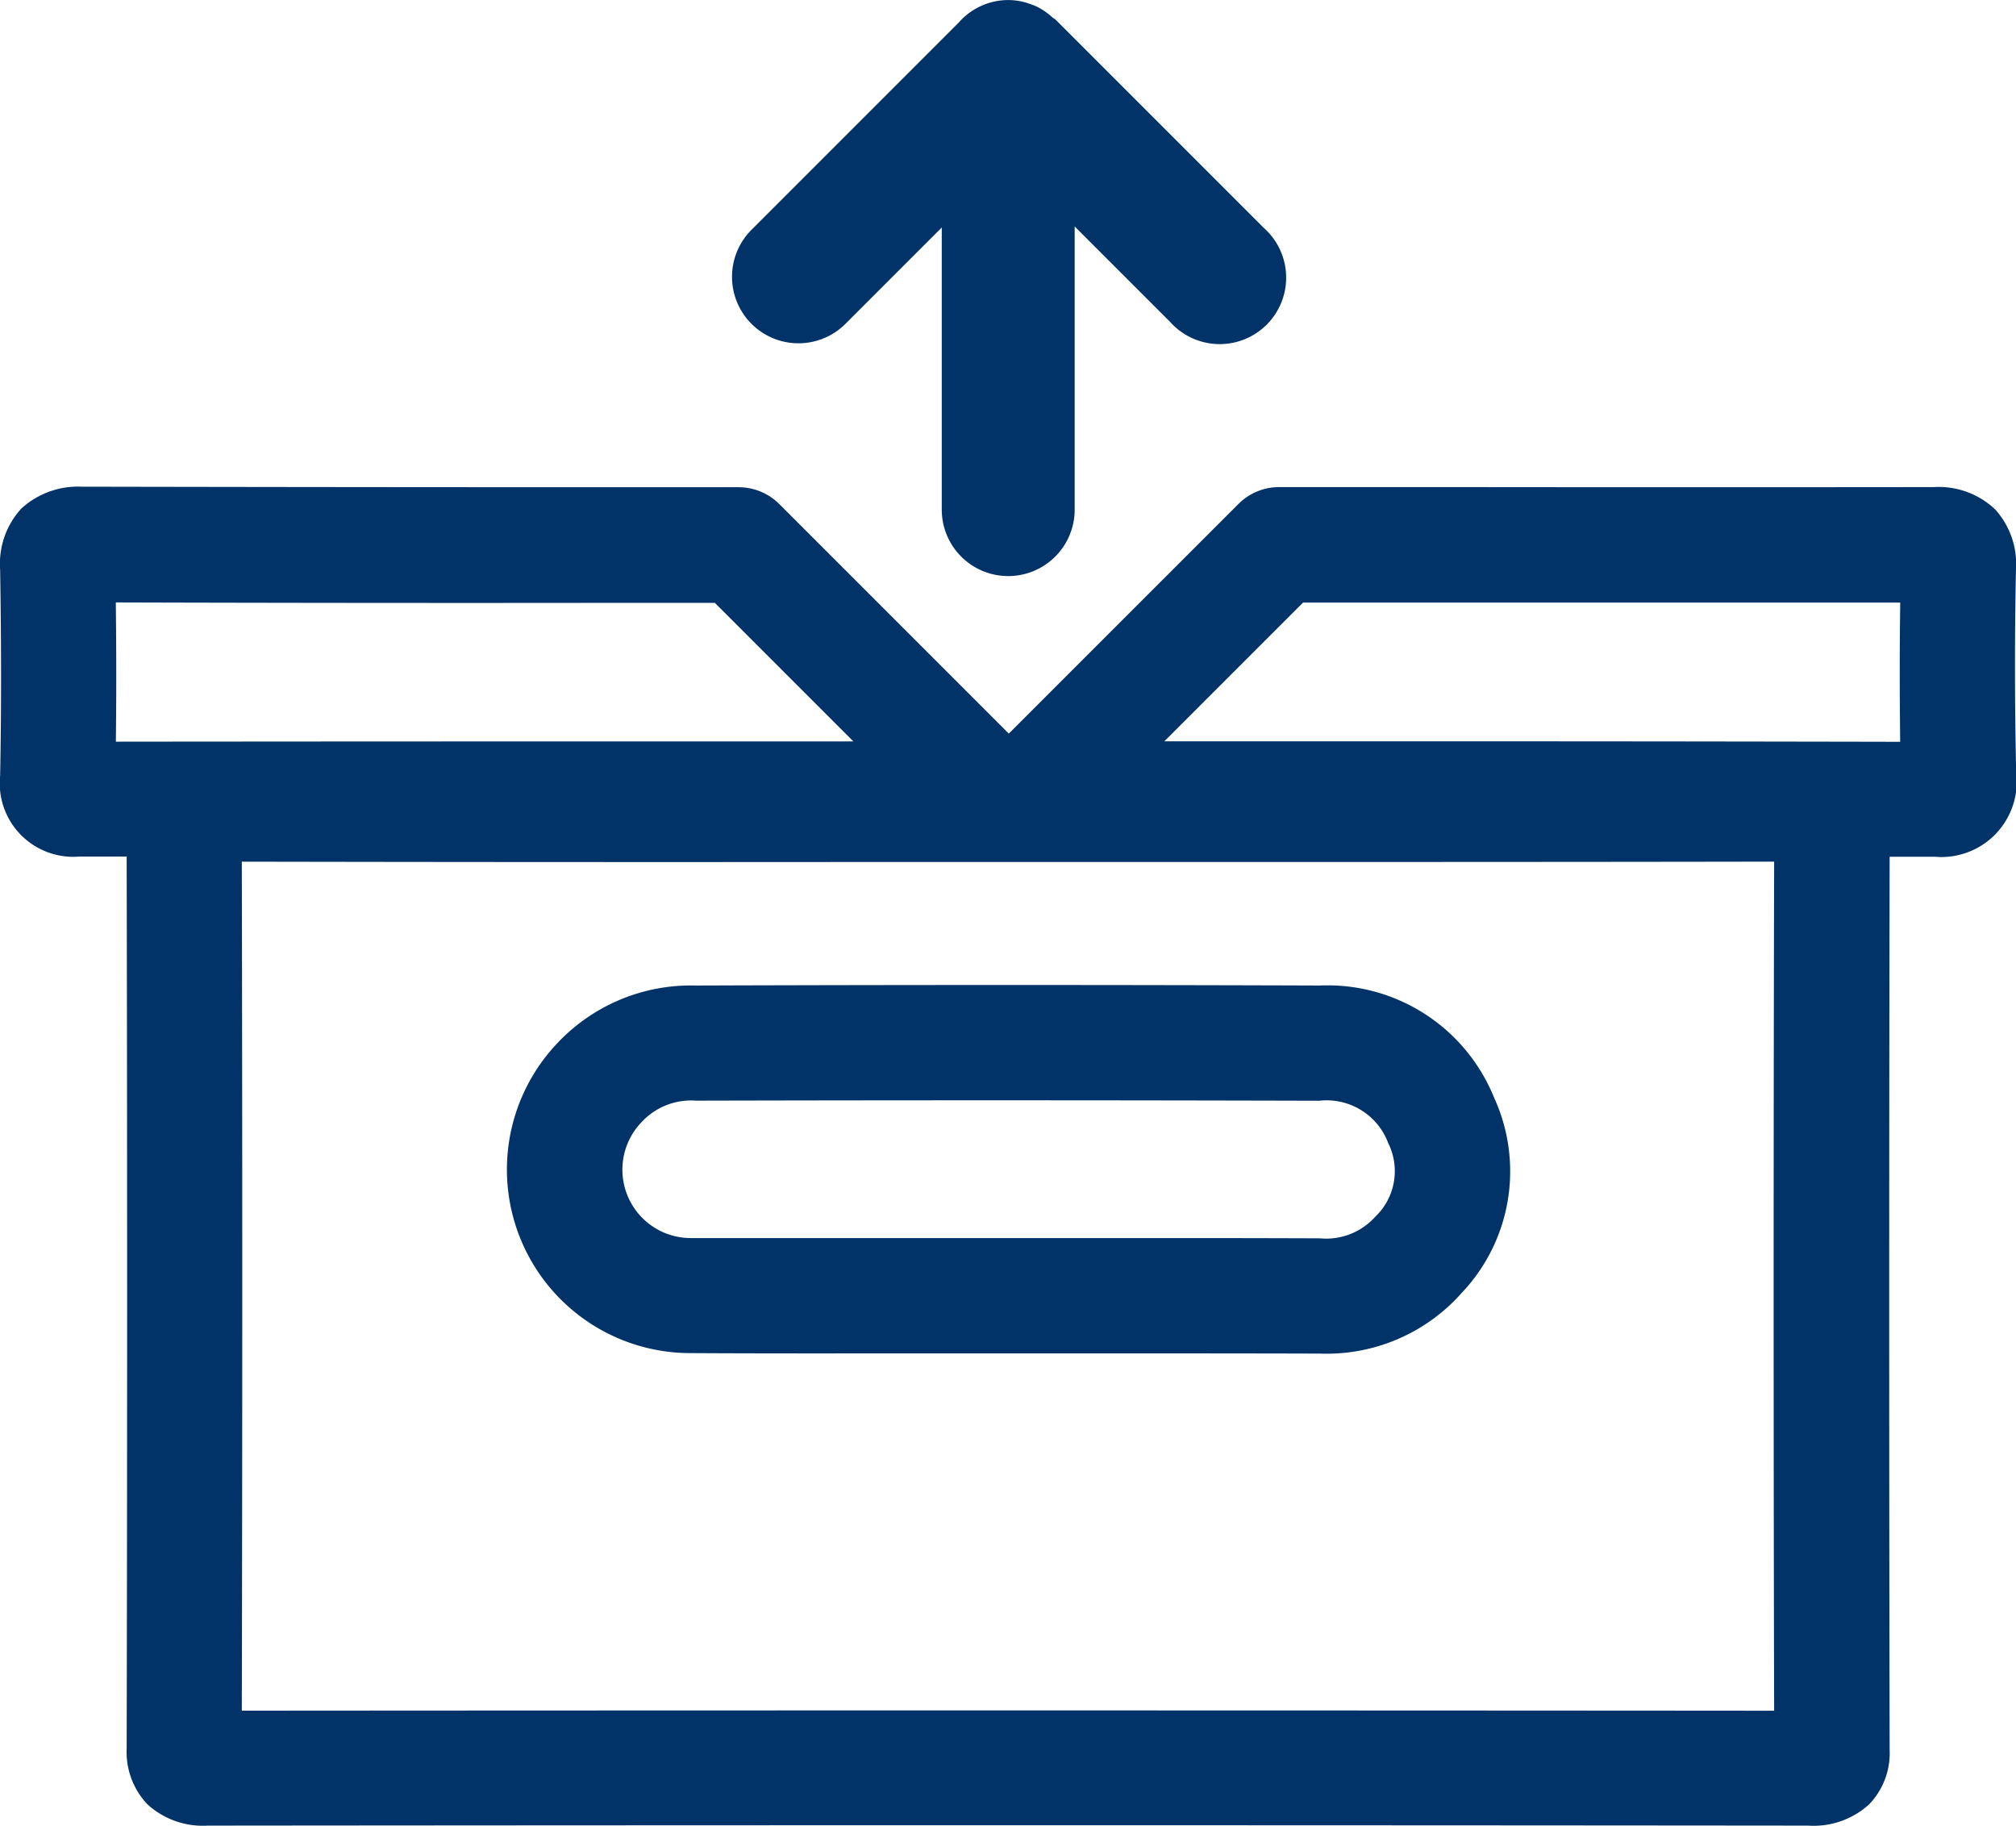 <svg xmlns="http://www.w3.org/2000/svg" width="45.502" height="41.207" viewBox="0 0 45.502 41.207">
  <g id="Group_3980" data-name="Group 3980" transform="translate(-5624.498 -18943)">
    <g id="Group_3978" data-name="Group 3978" transform="translate(5525.619 18911.74)">
      <path id="Path_5009" data-name="Path 5009" d="M111.411,54.852a4.142,4.142,0,0,0,3.063,6.943c1.695.01,3.389.006,5.088.006l4.082,0c1.669,0,3.336,0,5,.005h.026a4.073,4.073,0,0,0,3.2-1.369,3.988,3.988,0,0,0,.73-4.41,4.053,4.053,0,0,0-3.935-2.527q-7.044-.024-14.086,0A4.14,4.14,0,0,0,111.411,54.852ZM128.657,56.1a1.483,1.483,0,0,1,1.554.954,1.421,1.421,0,0,1-.291,1.663h0a1.488,1.488,0,0,1-1.246.488h-.013q-1.508-.006-3.014-.006h-2l-4.083,0q-2.537,0-5.073,0a1.544,1.544,0,0,1-1.14-2.607,1.523,1.523,0,0,1,1.238-.494Q121.624,56.081,128.657,56.1Z" fill="#013369"/>
      <path id="Path_5010" data-name="Path 5010" d="M144.38,44.112a1.831,1.831,0,0,0-.473-1.36,1.852,1.852,0,0,0-1.377-.5q-5.374.006-10.749,0H127.75a1.3,1.3,0,0,0-.919.381l-5.183,5.182-5.179-5.179a1.3,1.3,0,0,0-.919-.381h-2.559q-6.136,0-12.273-.012a1.889,1.889,0,0,0-1.358.494,1.839,1.839,0,0,0-.478,1.376c.028,1.739.027,3.258,0,4.644a1.661,1.661,0,0,0,1.8,1.832h1.056q.021,10.066,0,20.137a1.712,1.712,0,0,0,.467,1.25,1.854,1.854,0,0,0,1.36.482h.029q18.049-.017,36.1,0a1.856,1.856,0,0,0,1.374-.482,1.666,1.666,0,0,0,.461-1.227q-.02-10.078,0-20.155h1.024a1.7,1.7,0,0,0,1.832-1.9C144.35,47.121,144.351,45.575,144.38,44.112Zm-42.887.743q5.748.017,11.5.009h2.02l3.127,3.127h-.29c-5.44,0-10.871,0-16.356.006C101.506,47.029,101.506,45.993,101.493,44.855Zm37.429,25.01q-9.034-.007-18.077-.007-8.238,0-16.508.006.02-9.577,0-19.159,6.929.013,13.855.007h7.162c4.5,0,9,0,13.568-.008Q138.9,60.284,138.922,69.865ZM141.767,48q-6.211-.013-12.422-.011h-4.187l3.13-3.13h3.494q4.992,0,9.986,0Q141.747,46.371,141.767,48Z" fill="#013369"/>
    </g>
    <path id="Path_5011" data-name="Path 5011" d="M127.4,36.4l-4.7-4.7c-.017-.018-.041-.023-.06-.04a1.492,1.492,0,0,0-.4-.269c-.027-.011-.053-.02-.081-.03a1.471,1.471,0,0,0-.5-.1l-.016,0h-.008a1.49,1.49,0,0,0-1.116.507l-4.66,4.66a1.5,1.5,0,1,0,2.121,2.121l2.155-2.155V42.76a1.5,1.5,0,0,0,3,0V36.37l2.154,2.154A1.5,1.5,0,1,0,127.4,36.4Z" transform="translate(5525.619 18911.74)" fill="#013369"/>
  </g>
</svg>
